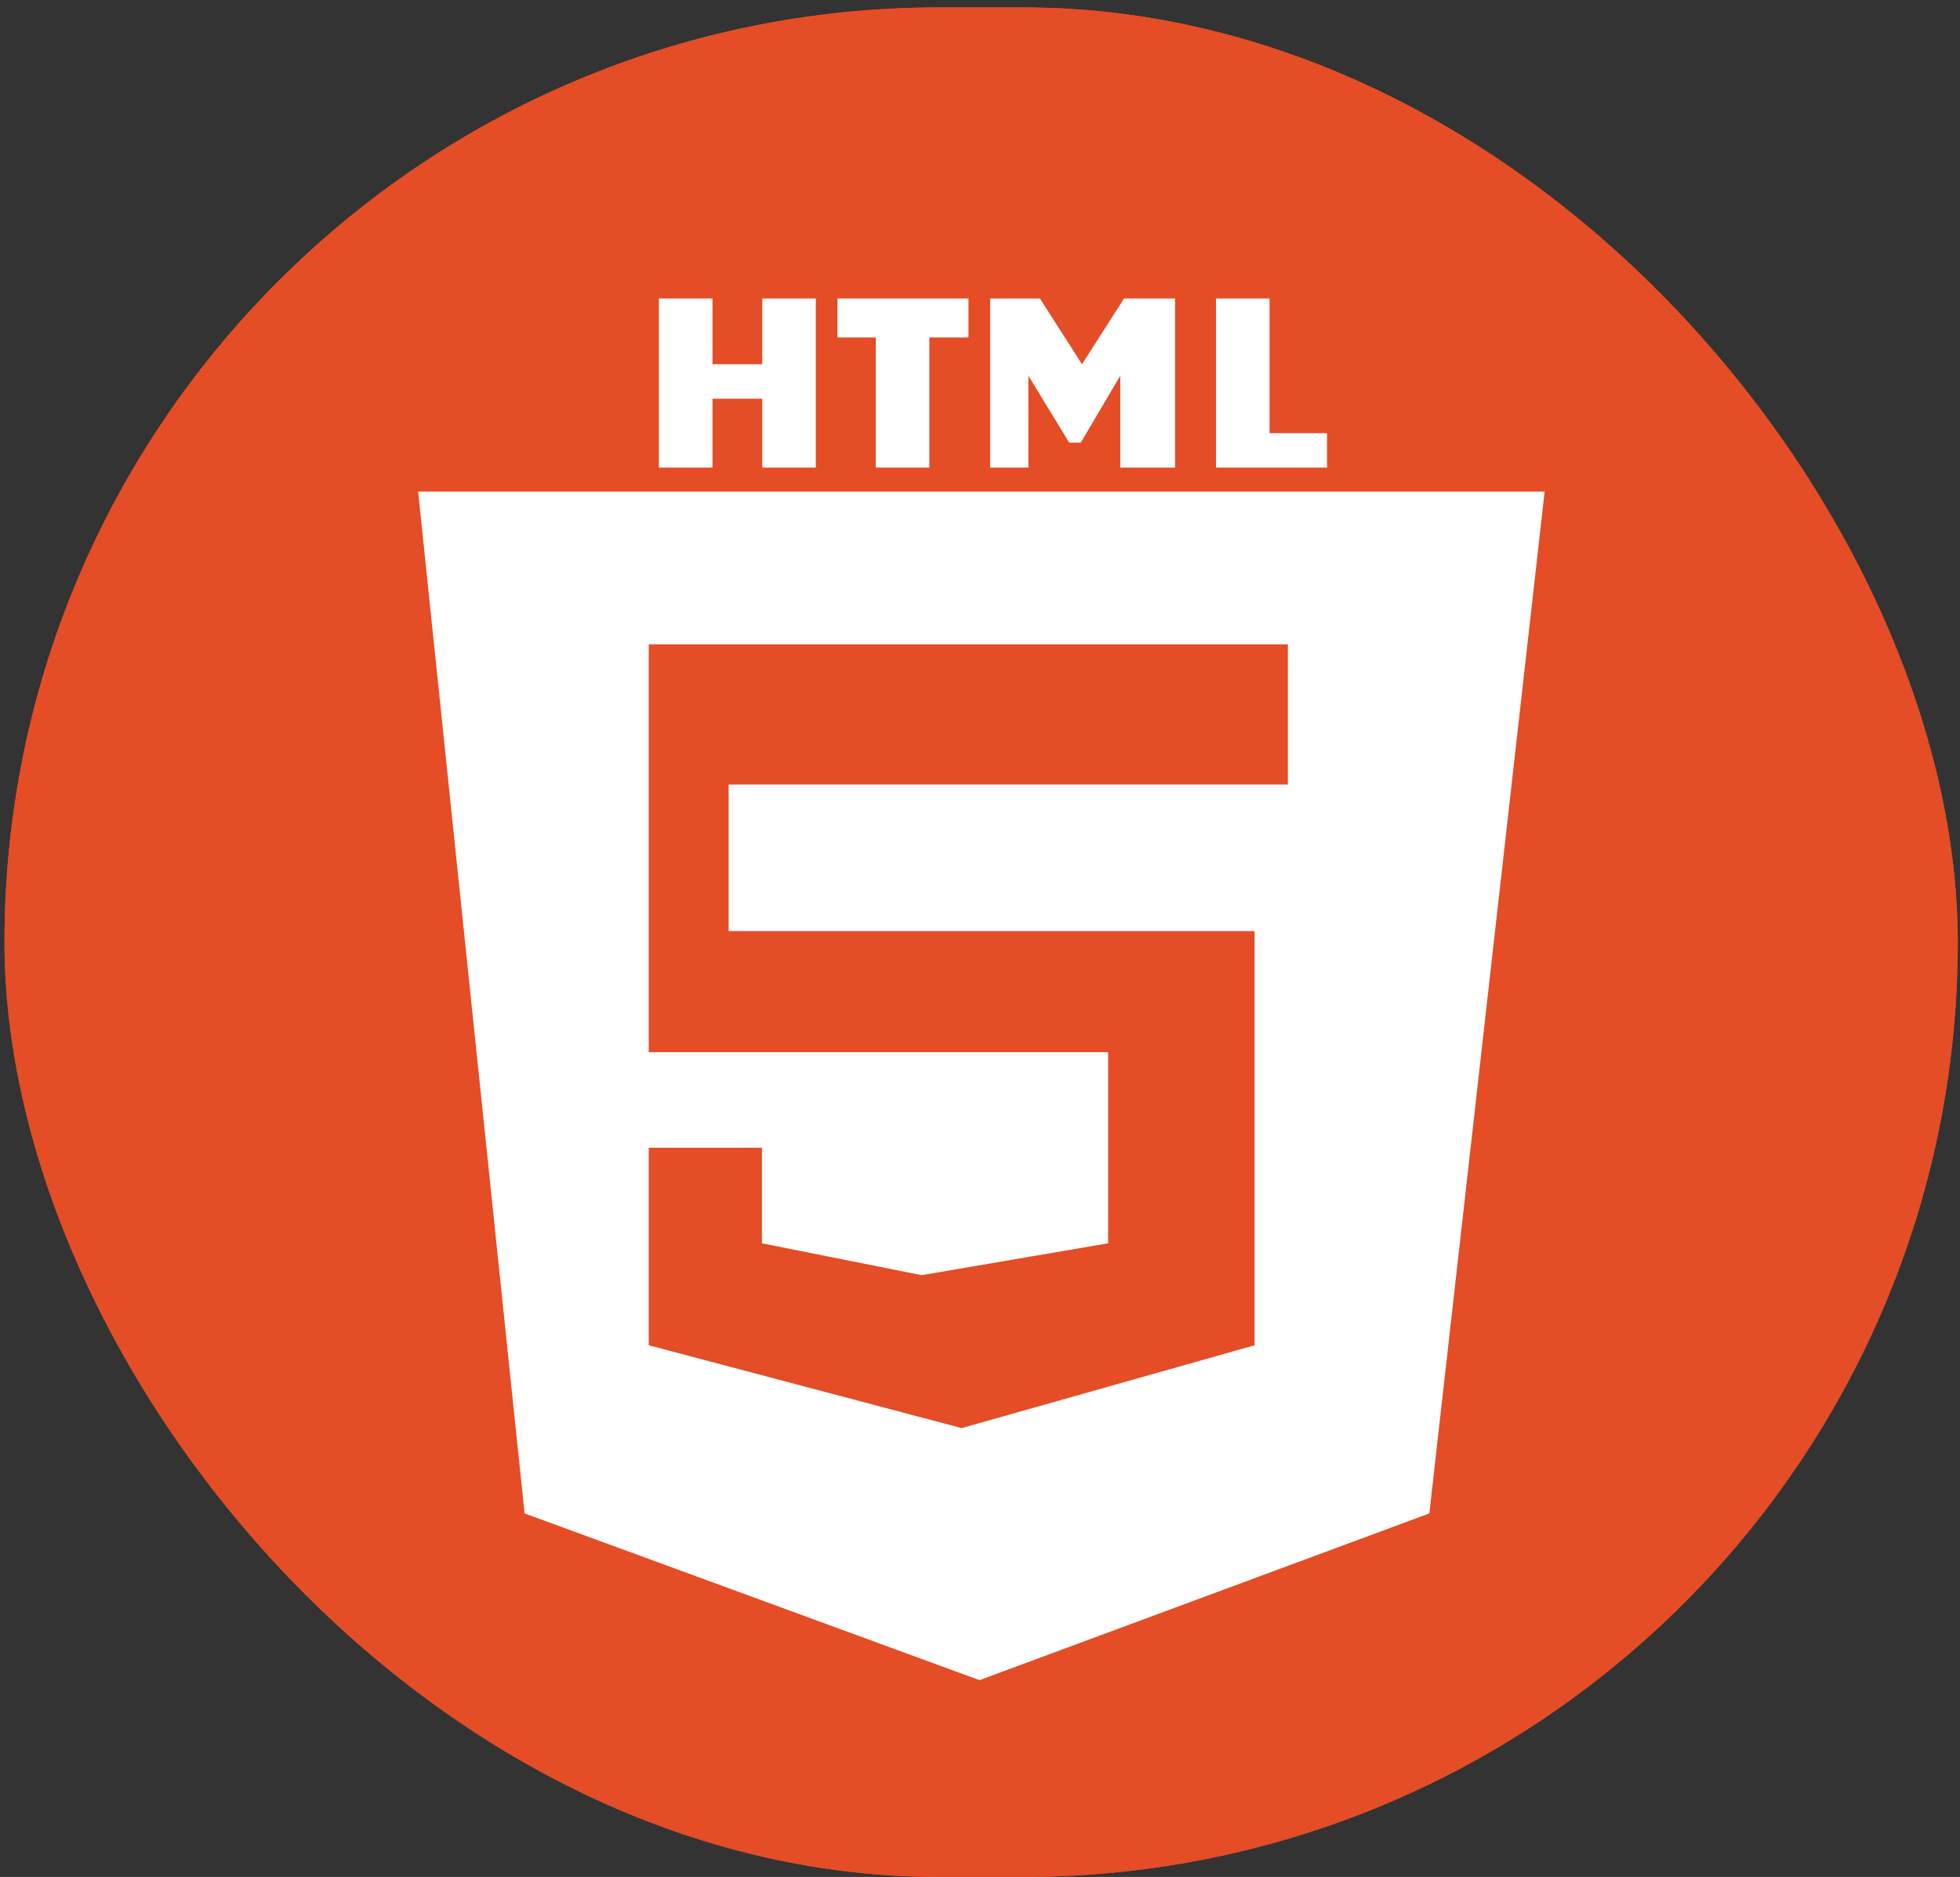 <svg width="165" height="158" viewBox="0 0 165 158" fill="none" xmlns="http://www.w3.org/2000/svg">
<rect x="0" y="0" width="165" height="158" fill="#333333" stroke="none"/>
<rect x="0.378" y="0.624" width="164.433" height="157.376" rx="78.688" fill="#E44D26"/>
<rect x="0.378" y="0.624" width="164.433" height="157.376" rx="78.688" fill="#E44D26"/>
<path fill-rule="evenodd" clip-rule="evenodd" d="M130.035 41.376L120.327 127.398L82.458 141.433L44.16 127.398L35.199 41.376H82.458H130.035ZM61.34 66.041H108.417V54.24H54.614V88.569H93.285V104.661L77.592 107.343L64.142 104.661V96.615H54.614V113.243L80.955 120.216L105.615 113.243V78.378H61.34V66.041Z" fill="white"/>
<path d="M55.468 25.122H59.98V30.661H64.169V25.122H68.68V39.361H64.169V33.561H59.98V39.361H55.468V25.122ZM73.726 39.361V28.405H70.503V25.122H81.53V28.405H78.237V39.361H73.726ZM83.353 25.122H87.542L91.087 30.661L94.632 25.122H98.922V39.361H94.309V31.628L90.986 37.257H90.009L86.575 31.628V39.361H83.353V25.122ZM102.366 25.122H106.877V36.461H111.711V39.361H102.366V25.122Z" fill="white"/>
</svg>
